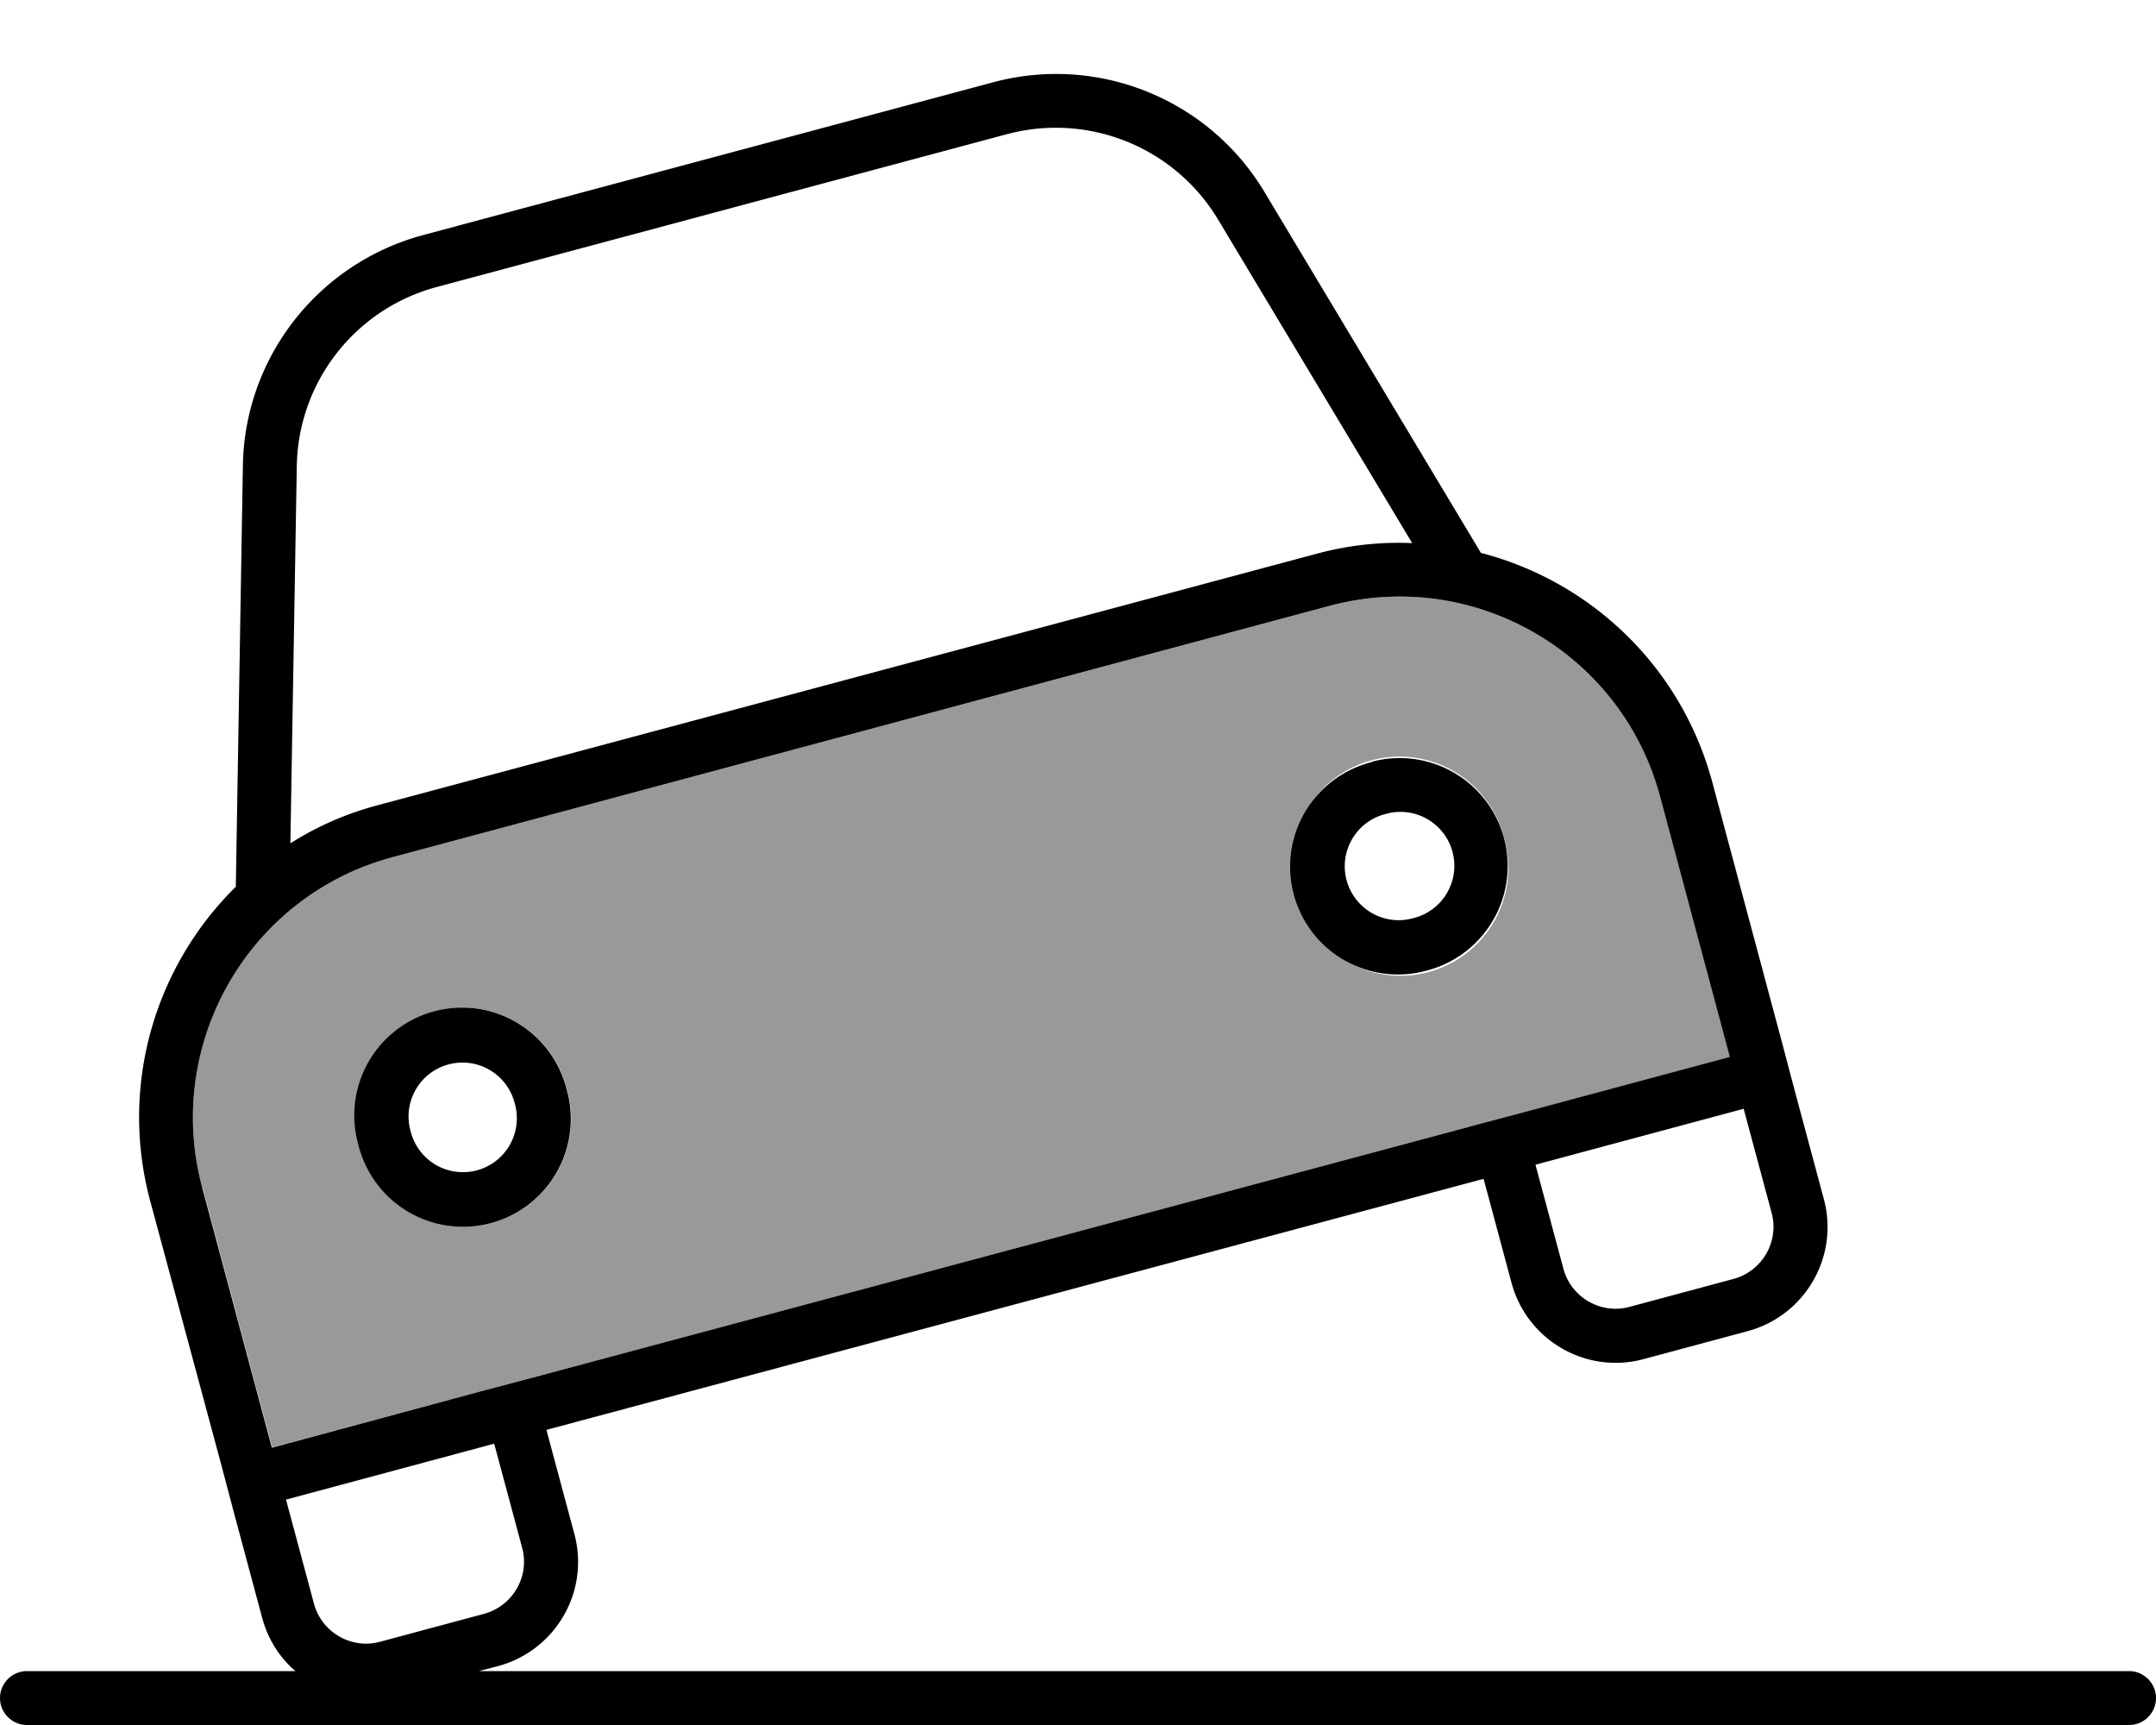 <svg xmlns="http://www.w3.org/2000/svg" viewBox="0 0 640 512"><defs><style>.fa-secondary{opacity:.4}</style></defs><path class="fa-secondary" d="M60.1 352.3l20.7 77.3L142.6 413l15.5-4.1 278.2-74.5 15.5-4.1 61.8-16.6-20.7-77.3c-11.4-42.7-55.3-68-98-56.6L116.6 254.4c-42.7 11.4-68 55.3-56.6 98zm108.2-29a32 32 0 1 1 -61.8 16.6 32 32 0 1 1 61.8-16.6zm278.2-74.5a32 32 0 1 1 -61.8 16.6 32 32 0 1 1 61.8-16.6z"/><path class="fa-primary" d="M88.1 138.4L86.2 250.3c7.9-5 16.7-8.9 26.3-11.4l278.2-74.5c9.5-2.6 19.1-3.6 28.5-3.2l-57.6-96C348.7 43.7 323.2 33.4 299 39.8L129.6 85.2c-24.2 6.5-41.1 28.2-41.5 53.2zM70 263.2l2.1-125c.5-32.1 22.3-60 53.4-68.4L294.9 24.4c31.1-8.3 63.9 5 80.4 32.5l64.3 107.2c32.4 8.4 59.4 33.5 68.7 68.1L529 309.5l4.1 15.5 8.3 30.9c4.6 17.1-5.6 34.6-22.6 39.2l-30.9 8.3c-17.1 4.6-34.6-5.6-39.2-22.6l-8.3-30.9L162.2 424.4l8.3 30.9c4.6 17.1-5.6 34.6-22.6 39.2l-5.7 1.5L632 496c4.4 0 8 3.6 8 8s-3.6 8-8 8L8 512c-4.4 0-8-3.6-8-8s3.6-8 8-8l79.7 0c-4.7-4-8.2-9.5-9.9-15.9l-8.3-30.9-4.1-15.5L44.6 356.5c-9.3-34.6 1.6-69.9 25.4-93.3zM84.9 445.1L93.2 476c2.3 8.5 11.1 13.6 19.6 11.3l30.9-8.3c8.5-2.3 13.6-11.1 11.3-19.6l-8.3-30.9L84.9 445.1zM436.2 334.4l15.5-4.1 61.8-16.6-20.7-77.3c-11.4-42.7-55.3-68-98-56.6L116.6 254.4c-42.7 11.4-68 55.3-56.6 98l20.7 77.3L142.6 413l15.5-4.1 278.2-74.5zm27.9 42.2c2.3 8.5 11.1 13.6 19.6 11.3l30.9-8.3c8.5-2.3 13.6-11.1 11.3-19.6l-8.3-30.9-61.8 16.6 8.3 30.9zM152.8 327.5a16 16 0 1 0 -30.9 8.3 16 16 0 1 0 30.9-8.3zm-46.4 12.4a32 32 0 1 1 61.8-16.6 32 32 0 1 1 -61.8 16.6zm313.2-67.4a16 16 0 1 0 -8.3-30.9 16 16 0 1 0 8.3 30.9zm-12.4-46.4A32 32 0 1 1 423.8 288a32 32 0 1 1 -16.6-61.8z"/></svg>